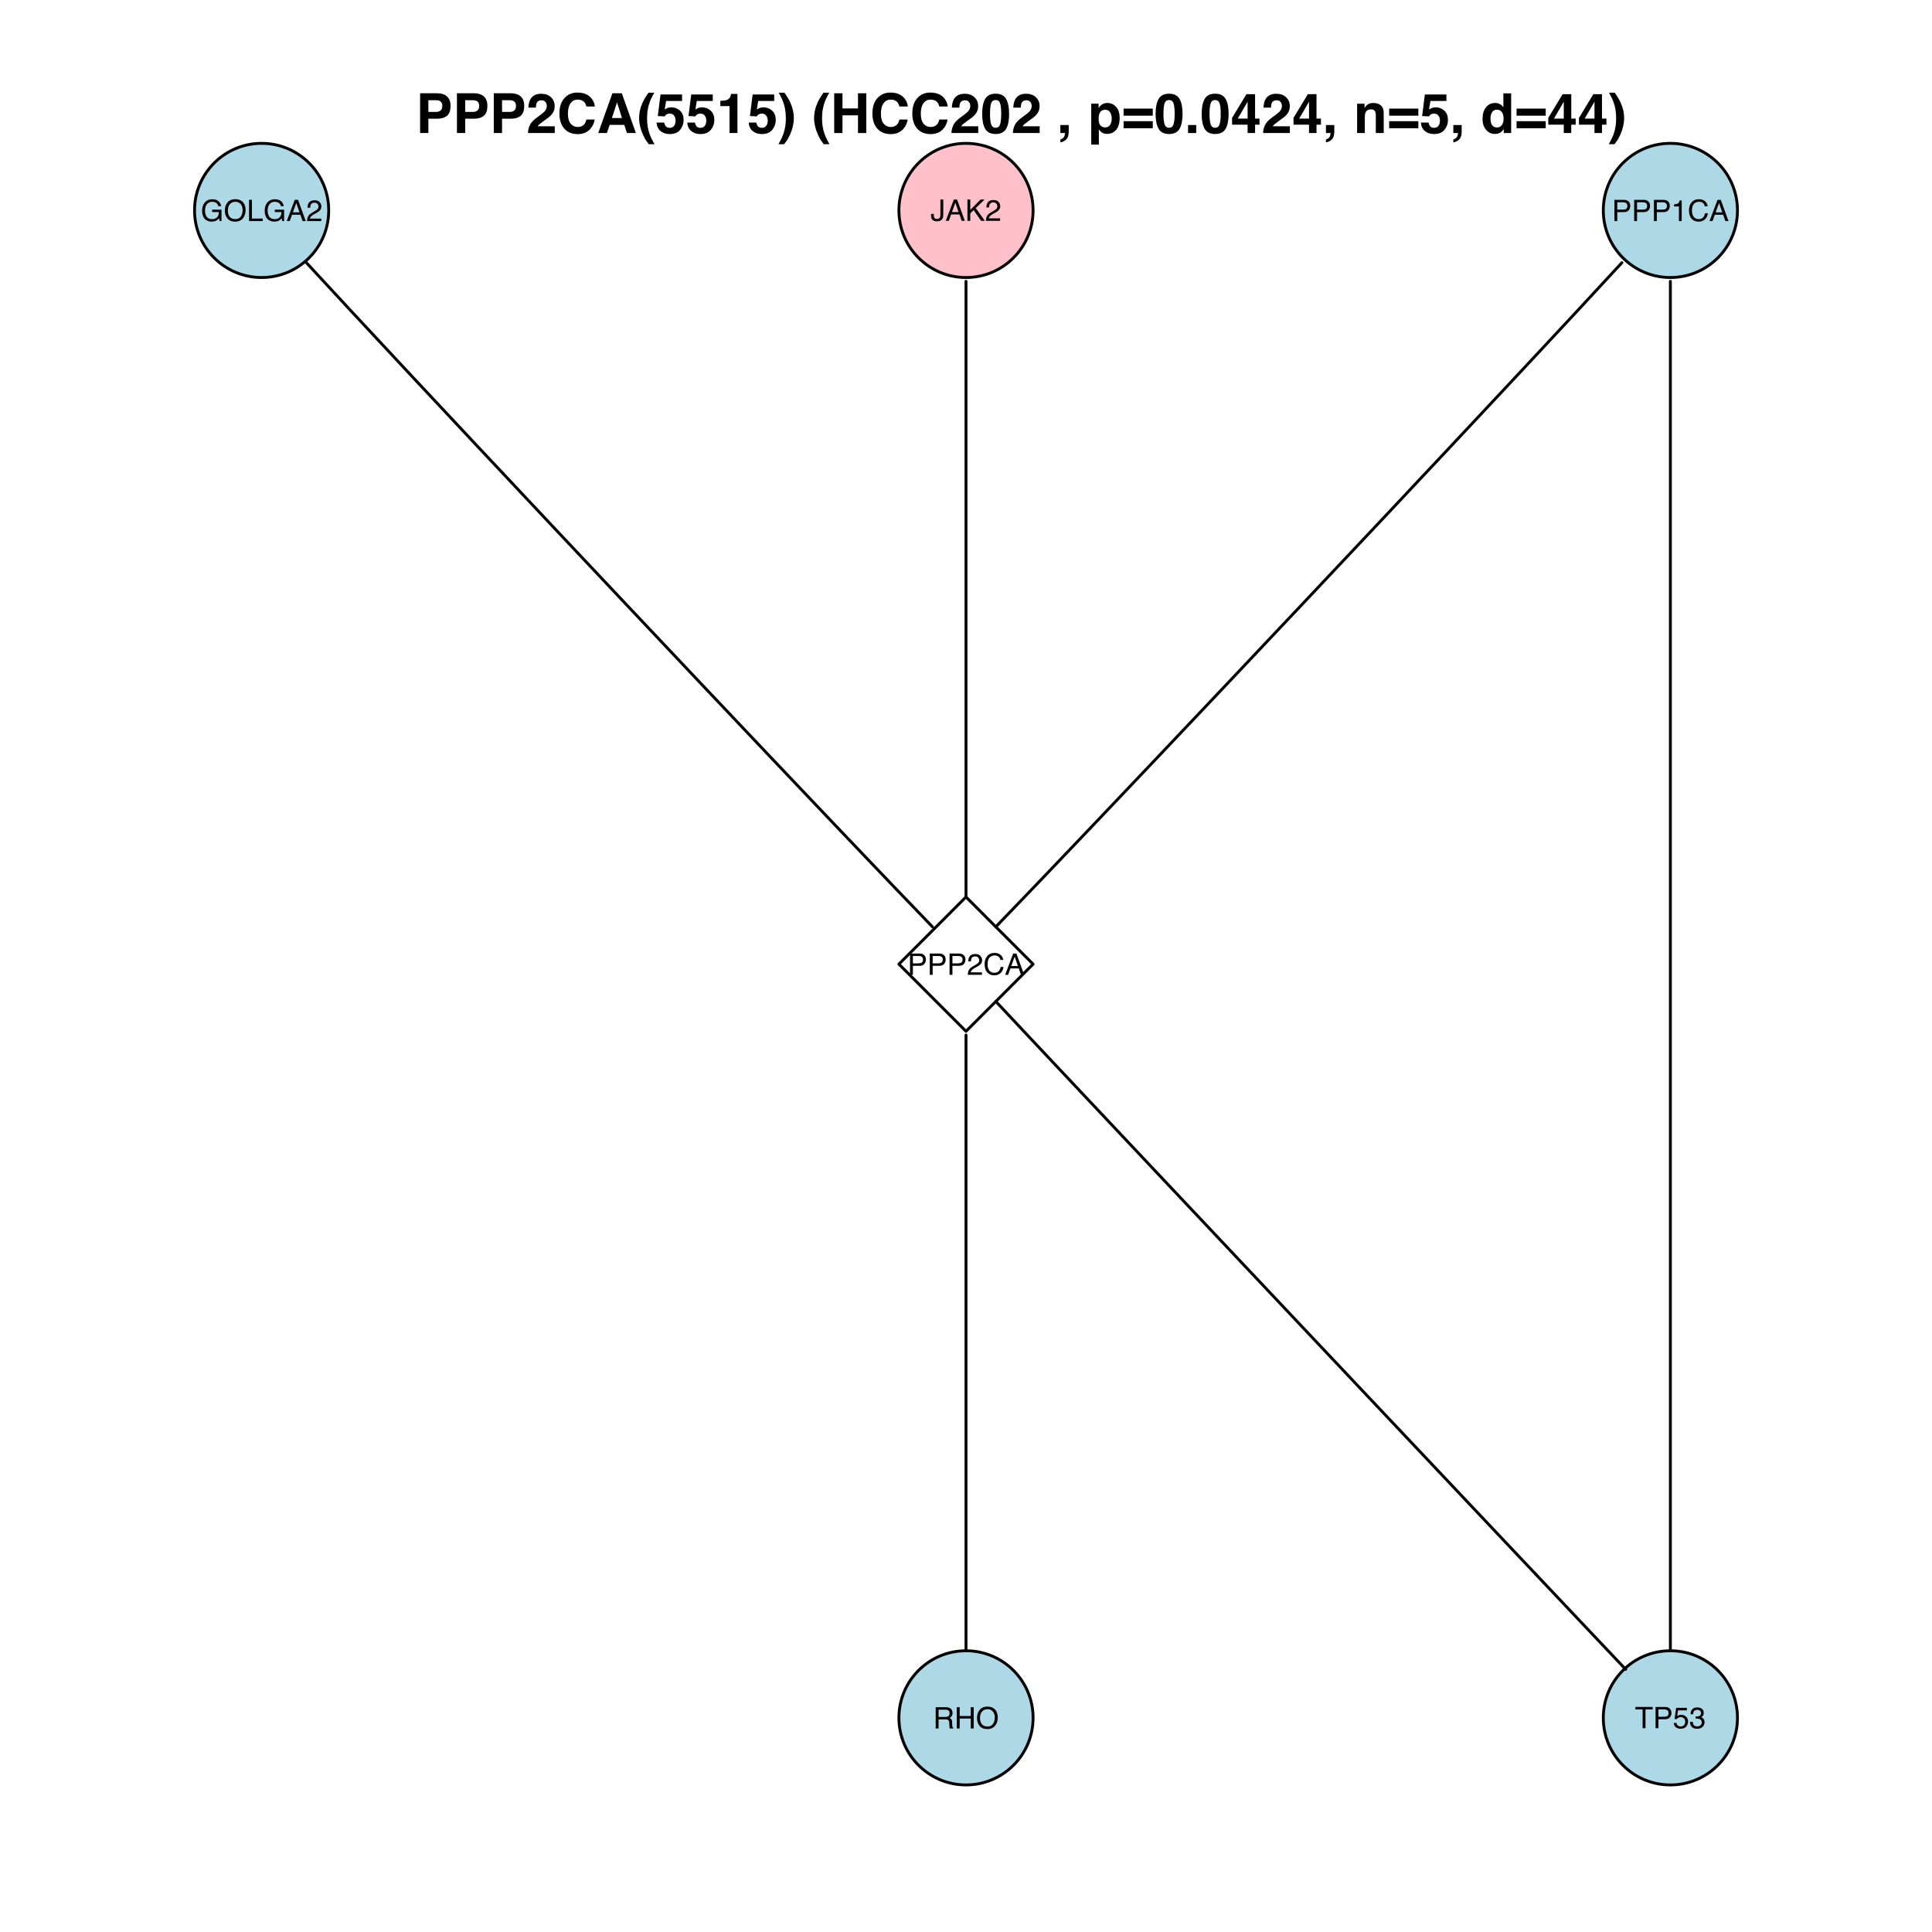 <?xml version="1.0" encoding="UTF-8"?>
<svg xmlns="http://www.w3.org/2000/svg" xmlns:xlink="http://www.w3.org/1999/xlink" width="504pt" height="504pt" viewBox="0 0 504 504" version="1.1">
<defs>
<g>
<symbol overflow="visible" id="glyph0-0">
<path style="stroke:none;" d="M 0.25 0 L 0.25 -5.547 L 4.656 -5.547 L 4.656 0 Z M 3.953 -0.688 L 3.953 -4.859 L 0.938 -4.859 L 0.938 -0.688 Z "/>
</symbol>
<symbol overflow="visible" id="glyph0-1">
<path style="stroke:none;" d="M 2.984 -5.688 C 3.504 -5.688 3.957 -5.586 4.344 -5.391 C 4.895 -5.098 5.227 -4.594 5.344 -3.875 L 4.609 -3.875 C 4.516 -4.27 4.328 -4.562 4.047 -4.75 C 3.766 -4.938 3.406 -5.031 2.969 -5.031 C 2.457 -5.031 2.023 -4.836 1.672 -4.453 C 1.316 -4.066 1.141 -3.492 1.141 -2.734 C 1.141 -2.066 1.285 -1.523 1.578 -1.109 C 1.867 -0.703 2.344 -0.5 3 -0.5 C 3.5 -0.5 3.91 -0.645 4.234 -0.938 C 4.566 -1.227 4.738 -1.695 4.75 -2.344 L 3 -2.344 L 3 -2.969 L 5.438 -2.969 L 5.438 0 L 4.953 0 L 4.781 -0.719 C 4.52 -0.438 4.289 -0.238 4.094 -0.125 C 3.77 0.051 3.352 0.141 2.844 0.141 C 2.188 0.141 1.617 -0.066 1.141 -0.484 C 0.629 -1.023 0.375 -1.758 0.375 -2.688 C 0.375 -3.613 0.625 -4.352 1.125 -4.906 C 1.602 -5.426 2.223 -5.688 2.984 -5.688 Z M 2.859 -5.703 Z "/>
</symbol>
<symbol overflow="visible" id="glyph0-2">
<path style="stroke:none;" d="M 2.984 -5.703 C 3.961 -5.703 4.688 -5.383 5.156 -4.75 C 5.52 -4.258 5.703 -3.633 5.703 -2.875 C 5.703 -2.039 5.492 -1.348 5.078 -0.797 C 4.586 -0.16 3.883 0.156 2.969 0.156 C 2.113 0.156 1.441 -0.125 0.953 -0.688 C 0.516 -1.227 0.297 -1.914 0.297 -2.75 C 0.297 -3.5 0.484 -4.141 0.859 -4.672 C 1.336 -5.359 2.047 -5.703 2.984 -5.703 Z M 3.062 -0.516 C 3.719 -0.516 4.191 -0.75 4.484 -1.219 C 4.785 -1.695 4.938 -2.242 4.938 -2.859 C 4.938 -3.516 4.766 -4.039 4.422 -4.438 C 4.086 -4.832 3.625 -5.031 3.031 -5.031 C 2.457 -5.031 1.988 -4.832 1.625 -4.438 C 1.258 -4.039 1.078 -3.461 1.078 -2.703 C 1.078 -2.086 1.234 -1.566 1.547 -1.141 C 1.859 -0.723 2.363 -0.516 3.062 -0.516 Z M 3 -5.703 Z "/>
</symbol>
<symbol overflow="visible" id="glyph0-3">
<path style="stroke:none;" d="M 0.594 -5.547 L 1.344 -5.547 L 1.344 -0.656 L 4.156 -0.656 L 4.156 0 L 0.594 0 Z "/>
</symbol>
<symbol overflow="visible" id="glyph0-4">
<path style="stroke:none;" d="M 3.438 -2.281 L 2.594 -4.719 L 1.703 -2.281 Z M 2.203 -5.547 L 3.047 -5.547 L 5.062 0 L 4.234 0 L 3.672 -1.656 L 1.484 -1.656 L 0.891 0 L 0.109 0 Z M 2.594 -5.547 Z "/>
</symbol>
<symbol overflow="visible" id="glyph0-5">
<path style="stroke:none;" d="M 0.234 0 C 0.266 -0.469 0.363 -0.875 0.531 -1.219 C 0.695 -1.562 1.023 -1.875 1.516 -2.156 L 2.234 -2.578 C 2.555 -2.766 2.785 -2.926 2.922 -3.062 C 3.129 -3.27 3.234 -3.508 3.234 -3.781 C 3.234 -4.094 3.133 -4.336 2.938 -4.516 C 2.75 -4.703 2.5 -4.797 2.188 -4.797 C 1.719 -4.797 1.395 -4.625 1.219 -4.281 C 1.125 -4.082 1.07 -3.816 1.062 -3.484 L 0.375 -3.484 C 0.383 -3.961 0.473 -4.348 0.641 -4.641 C 0.93 -5.16 1.445 -5.422 2.188 -5.422 C 2.812 -5.422 3.266 -5.254 3.547 -4.922 C 3.836 -4.586 3.984 -4.219 3.984 -3.812 C 3.984 -3.375 3.832 -3.004 3.531 -2.703 C 3.352 -2.516 3.035 -2.297 2.578 -2.047 L 2.062 -1.766 C 1.812 -1.629 1.617 -1.5 1.484 -1.375 C 1.223 -1.156 1.062 -0.91 1 -0.641 L 3.953 -0.641 L 3.953 0 Z "/>
</symbol>
<symbol overflow="visible" id="glyph0-6">
<path style="stroke:none;" d="M 3.312 -1.656 C 3.312 -1.188 3.242 -0.82 3.109 -0.562 C 2.848 -0.094 2.359 0.141 1.641 0.141 C 1.223 0.141 0.863 0.031 0.562 -0.188 C 0.27 -0.414 0.125 -0.816 0.125 -1.391 L 0.125 -1.797 L 0.844 -1.797 L 0.844 -1.391 C 0.844 -1.086 0.91 -0.859 1.047 -0.703 C 1.18 -0.555 1.391 -0.484 1.672 -0.484 C 2.066 -0.484 2.328 -0.617 2.453 -0.891 C 2.523 -1.055 2.562 -1.375 2.562 -1.844 L 2.562 -5.547 L 3.312 -5.547 Z "/>
</symbol>
<symbol overflow="visible" id="glyph0-7">
<path style="stroke:none;" d="M 0.594 -5.547 L 1.328 -5.547 L 1.328 -2.844 L 4.031 -5.547 L 5.062 -5.547 L 2.75 -3.312 L 5.125 0 L 4.156 0 L 2.203 -2.781 L 1.328 -1.938 L 1.328 0 L 0.594 0 Z "/>
</symbol>
<symbol overflow="visible" id="glyph0-8">
<path style="stroke:none;" d="M 0.656 -5.547 L 3.156 -5.547 C 3.645 -5.547 4.039 -5.406 4.344 -5.125 C 4.645 -4.852 4.797 -4.461 4.797 -3.953 C 4.797 -3.523 4.66 -3.148 4.391 -2.828 C 4.129 -2.504 3.719 -2.344 3.156 -2.344 L 1.406 -2.344 L 1.406 0 L 0.656 0 Z M 4.047 -3.953 C 4.047 -4.359 3.895 -4.633 3.594 -4.781 C 3.426 -4.863 3.195 -4.906 2.906 -4.906 L 1.406 -4.906 L 1.406 -2.984 L 2.906 -2.984 C 3.238 -2.984 3.508 -3.051 3.719 -3.188 C 3.938 -3.332 4.047 -3.586 4.047 -3.953 Z "/>
</symbol>
<symbol overflow="visible" id="glyph0-9">
<path style="stroke:none;" d="M 0.734 -3.828 L 0.734 -4.344 C 1.234 -4.395 1.578 -4.477 1.766 -4.594 C 1.961 -4.707 2.109 -4.973 2.203 -5.391 L 2.734 -5.391 L 2.734 0 L 2.016 0 L 2.016 -3.828 Z "/>
</symbol>
<symbol overflow="visible" id="glyph0-10">
<path style="stroke:none;" d="M 2.922 -5.703 C 3.629 -5.703 4.176 -5.516 4.562 -5.141 C 4.945 -4.773 5.16 -4.352 5.203 -3.875 L 4.469 -3.875 C 4.383 -4.238 4.219 -4.523 3.969 -4.734 C 3.727 -4.941 3.383 -5.047 2.938 -5.047 C 2.383 -5.047 1.941 -4.852 1.609 -4.469 C 1.273 -4.082 1.109 -3.492 1.109 -2.703 C 1.109 -2.055 1.258 -1.531 1.562 -1.125 C 1.863 -0.719 2.316 -0.516 2.922 -0.516 C 3.473 -0.516 3.895 -0.727 4.188 -1.156 C 4.344 -1.375 4.457 -1.672 4.531 -2.047 L 5.266 -2.047 C 5.191 -1.453 4.973 -0.957 4.609 -0.562 C 4.172 -0.094 3.578 0.141 2.828 0.141 C 2.18 0.141 1.641 -0.051 1.203 -0.438 C 0.629 -0.957 0.344 -1.754 0.344 -2.828 C 0.344 -3.648 0.555 -4.32 0.984 -4.844 C 1.453 -5.414 2.098 -5.703 2.922 -5.703 Z M 2.781 -5.703 Z "/>
</symbol>
<symbol overflow="visible" id="glyph0-11">
<path style="stroke:none;" d="M 3.172 -3 C 3.523 -3 3.801 -3.066 4 -3.203 C 4.207 -3.348 4.312 -3.609 4.312 -3.984 C 4.312 -4.379 4.164 -4.645 3.875 -4.781 C 3.727 -4.863 3.523 -4.906 3.266 -4.906 L 1.438 -4.906 L 1.438 -3 Z M 0.688 -5.547 L 3.25 -5.547 C 3.664 -5.547 4.016 -5.484 4.297 -5.359 C 4.816 -5.117 5.078 -4.68 5.078 -4.047 C 5.078 -3.711 5.004 -3.441 4.859 -3.234 C 4.723 -3.023 4.535 -2.859 4.297 -2.734 C 4.516 -2.641 4.676 -2.52 4.781 -2.375 C 4.895 -2.227 4.957 -2 4.969 -1.688 L 5 -0.938 C 5 -0.727 5.016 -0.57 5.047 -0.469 C 5.086 -0.289 5.164 -0.176 5.281 -0.125 L 5.281 0 L 4.359 0 C 4.336 -0.051 4.316 -0.113 4.297 -0.188 C 4.285 -0.258 4.273 -0.406 4.266 -0.625 L 4.219 -1.547 C 4.207 -1.91 4.07 -2.156 3.812 -2.281 C 3.676 -2.344 3.453 -2.375 3.141 -2.375 L 1.438 -2.375 L 1.438 0 L 0.688 0 Z "/>
</symbol>
<symbol overflow="visible" id="glyph0-12">
<path style="stroke:none;" d="M 0.609 -5.547 L 1.359 -5.547 L 1.359 -3.25 L 4.25 -3.25 L 4.25 -5.547 L 5.016 -5.547 L 5.016 0 L 4.25 0 L 4.25 -2.594 L 1.359 -2.594 L 1.359 0 L 0.609 0 Z "/>
</symbol>
<symbol overflow="visible" id="glyph0-13">
<path style="stroke:none;" d="M 4.625 -5.547 L 4.625 -4.891 L 2.75 -4.891 L 2.75 0 L 2 0 L 2 -4.891 L 0.125 -4.891 L 0.125 -5.547 Z "/>
</symbol>
<symbol overflow="visible" id="glyph0-14">
<path style="stroke:none;" d="M 0.953 -1.375 C 1.004 -0.988 1.188 -0.723 1.5 -0.578 C 1.656 -0.492 1.836 -0.453 2.047 -0.453 C 2.453 -0.453 2.75 -0.582 2.938 -0.844 C 3.133 -1.102 3.234 -1.391 3.234 -1.703 C 3.234 -2.078 3.117 -2.367 2.891 -2.578 C 2.66 -2.785 2.383 -2.891 2.062 -2.891 C 1.832 -2.891 1.633 -2.844 1.469 -2.75 C 1.301 -2.656 1.156 -2.531 1.031 -2.375 L 0.453 -2.406 L 0.859 -5.312 L 3.672 -5.312 L 3.672 -4.656 L 1.359 -4.656 L 1.141 -3.156 C 1.266 -3.25 1.383 -3.32 1.5 -3.375 C 1.695 -3.457 1.926 -3.5 2.188 -3.5 C 2.688 -3.5 3.109 -3.336 3.453 -3.016 C 3.797 -2.691 3.969 -2.285 3.969 -1.797 C 3.969 -1.285 3.812 -0.832 3.5 -0.438 C 3.188 -0.051 2.68 0.141 1.984 0.141 C 1.547 0.141 1.156 0.016 0.812 -0.234 C 0.477 -0.484 0.289 -0.863 0.25 -1.375 Z "/>
</symbol>
<symbol overflow="visible" id="glyph0-15">
<path style="stroke:none;" d="M 2.016 0.141 C 1.367 0.141 0.898 -0.031 0.609 -0.375 C 0.328 -0.727 0.188 -1.156 0.188 -1.656 L 0.891 -1.656 C 0.922 -1.312 0.988 -1.062 1.094 -0.906 C 1.27 -0.613 1.586 -0.469 2.047 -0.469 C 2.398 -0.469 2.688 -0.562 2.906 -0.75 C 3.125 -0.945 3.234 -1.195 3.234 -1.5 C 3.234 -1.875 3.117 -2.133 2.891 -2.281 C 2.66 -2.426 2.344 -2.5 1.938 -2.5 C 1.895 -2.5 1.848 -2.5 1.797 -2.5 C 1.754 -2.5 1.707 -2.5 1.656 -2.5 L 1.656 -3.094 C 1.727 -3.082 1.785 -3.078 1.828 -3.078 C 1.879 -3.078 1.938 -3.078 2 -3.078 C 2.25 -3.078 2.457 -3.117 2.625 -3.203 C 2.906 -3.336 3.047 -3.586 3.047 -3.953 C 3.047 -4.223 2.953 -4.43 2.766 -4.578 C 2.578 -4.723 2.352 -4.797 2.094 -4.797 C 1.645 -4.797 1.332 -4.645 1.156 -4.344 C 1.062 -4.176 1.008 -3.941 1 -3.641 L 0.328 -3.641 C 0.328 -4.035 0.406 -4.375 0.562 -4.656 C 0.844 -5.164 1.332 -5.422 2.031 -5.422 C 2.57 -5.422 2.992 -5.297 3.297 -5.047 C 3.598 -4.797 3.75 -4.441 3.75 -3.984 C 3.75 -3.648 3.66 -3.379 3.484 -3.172 C 3.379 -3.047 3.238 -2.945 3.062 -2.875 C 3.344 -2.789 3.562 -2.633 3.719 -2.406 C 3.883 -2.188 3.969 -1.914 3.969 -1.594 C 3.969 -1.082 3.797 -0.664 3.453 -0.344 C 3.117 -0.02 2.641 0.141 2.016 0.141 Z "/>
</symbol>
<symbol overflow="visible" id="glyph1-0">
<path style="stroke:none;" d="M 1.078 0 L 1.078 -10.375 L 9.438 -10.375 L 9.438 0 Z M 8.141 -1.297 L 8.141 -9.078 L 2.375 -9.078 L 2.375 -1.297 Z "/>
</symbol>
<symbol overflow="visible" id="glyph1-1">
<path style="stroke:none;" d="M 6.938 -7.062 C 6.938 -7.602 6.789 -7.988 6.5 -8.219 C 6.219 -8.445 5.82 -8.562 5.312 -8.562 L 3.297 -8.562 L 3.297 -5.516 L 5.312 -5.516 C 5.82 -5.516 6.219 -5.641 6.5 -5.891 C 6.789 -6.141 6.938 -6.531 6.938 -7.062 Z M 9.078 -7.078 C 9.078 -5.859 8.766 -4.992 8.141 -4.484 C 7.523 -3.984 6.645 -3.734 5.5 -3.734 L 3.297 -3.734 L 3.297 0 L 1.141 0 L 1.141 -10.375 L 5.656 -10.375 C 6.695 -10.375 7.523 -10.102 8.141 -9.562 C 8.766 -9.031 9.078 -8.203 9.078 -7.078 Z "/>
</symbol>
<symbol overflow="visible" id="glyph1-2">
<path style="stroke:none;" d="M 0.453 0 C 0.473 -0.727 0.629 -1.395 0.922 -2 C 1.203 -2.688 1.879 -3.41 2.953 -4.172 C 3.867 -4.828 4.461 -5.297 4.734 -5.578 C 5.148 -6.023 5.359 -6.516 5.359 -7.047 C 5.359 -7.484 5.238 -7.844 5 -8.125 C 4.77 -8.406 4.43 -8.547 3.984 -8.547 C 3.367 -8.547 2.953 -8.32 2.734 -7.875 C 2.609 -7.613 2.535 -7.195 2.516 -6.625 L 0.562 -6.625 C 0.594 -7.488 0.75 -8.188 1.031 -8.719 C 1.57 -9.738 2.523 -10.25 3.891 -10.25 C 4.961 -10.25 5.816 -9.945 6.453 -9.344 C 7.098 -8.75 7.422 -7.961 7.422 -6.984 C 7.422 -6.223 7.191 -5.551 6.734 -4.969 C 6.441 -4.57 5.957 -4.141 5.281 -3.672 L 4.484 -3.094 C 3.984 -2.738 3.641 -2.477 3.453 -2.312 C 3.266 -2.156 3.109 -1.973 2.984 -1.766 L 7.438 -1.766 L 7.438 0 Z "/>
</symbol>
<symbol overflow="visible" id="glyph1-3">
<path style="stroke:none;" d="M 0.641 -5.094 C 0.641 -6.906 1.129 -8.301 2.109 -9.281 C 2.953 -10.133 4.023 -10.562 5.328 -10.562 C 7.066 -10.562 8.344 -9.988 9.156 -8.844 C 9.594 -8.207 9.832 -7.566 9.875 -6.922 L 7.703 -6.922 C 7.555 -7.41 7.375 -7.785 7.156 -8.047 C 6.758 -8.492 6.176 -8.719 5.406 -8.719 C 4.625 -8.719 4.004 -8.398 3.547 -7.766 C 3.086 -7.129 2.859 -6.227 2.859 -5.062 C 2.859 -3.895 3.098 -3.02 3.578 -2.438 C 4.066 -1.863 4.68 -1.578 5.422 -1.578 C 6.18 -1.578 6.758 -1.828 7.156 -2.328 C 7.375 -2.598 7.555 -3 7.703 -3.531 L 9.844 -3.531 C 9.656 -2.406 9.176 -1.488 8.406 -0.781 C 7.633 -0.07 6.645 0.281 5.438 0.281 C 3.945 0.281 2.773 -0.191 1.922 -1.141 C 1.066 -2.109 0.641 -3.426 0.641 -5.094 Z M 5.266 -10.688 Z "/>
</symbol>
<symbol overflow="visible" id="glyph1-4">
<path style="stroke:none;" d="M 3.938 -3.922 L 6.562 -3.922 L 5.266 -8 Z M 4.062 -10.375 L 6.516 -10.375 L 10.188 0 L 7.844 0 L 7.172 -2.125 L 3.344 -2.125 L 2.625 0 L 0.359 0 Z M 5.281 -10.375 Z "/>
</symbol>
<symbol overflow="visible" id="glyph1-5">
<path style="stroke:none;" d="M 1.453 -7.75 C 1.816 -8.613 2.359 -9.539 3.078 -10.531 L 4.594 -10.531 L 4.156 -9.75 C 3.562 -8.664 3.148 -7.531 2.922 -6.344 C 2.773 -5.562 2.703 -4.711 2.703 -3.797 C 2.703 -2.359 2.91 -1.039 3.328 0.156 C 3.566 0.875 4 1.789 4.625 2.906 L 3.141 2.906 L 2.641 2.219 C 2.316 1.812 1.973 1.195 1.609 0.375 C 0.953 -1.082 0.625 -2.516 0.625 -3.922 C 0.625 -5.211 0.898 -6.488 1.453 -7.75 Z "/>
</symbol>
<symbol overflow="visible" id="glyph1-6">
<path style="stroke:none;" d="M 2.375 -2.734 C 2.457 -2.297 2.609 -1.957 2.828 -1.719 C 3.055 -1.477 3.383 -1.359 3.812 -1.359 C 4.312 -1.359 4.691 -1.531 4.953 -1.875 C 5.211 -2.227 5.344 -2.672 5.344 -3.203 C 5.344 -3.723 5.219 -4.16 4.969 -4.516 C 4.727 -4.879 4.352 -5.062 3.844 -5.062 C 3.594 -5.062 3.379 -5.031 3.203 -4.969 C 2.891 -4.852 2.656 -4.645 2.5 -4.344 L 0.703 -4.438 L 1.406 -10.062 L 7.031 -10.062 L 7.031 -8.359 L 2.859 -8.359 L 2.5 -6.141 C 2.812 -6.336 3.051 -6.469 3.219 -6.531 C 3.508 -6.645 3.863 -6.703 4.281 -6.703 C 5.125 -6.703 5.859 -6.414 6.484 -5.844 C 7.117 -5.281 7.438 -4.457 7.438 -3.375 C 7.438 -2.426 7.133 -1.582 6.531 -0.844 C 5.926 -0.102 5.02 0.266 3.812 0.266 C 2.844 0.266 2.047 0.004 1.422 -0.516 C 0.797 -1.035 0.445 -1.773 0.375 -2.734 Z "/>
</symbol>
<symbol overflow="visible" id="glyph1-7">
<path style="stroke:none;" d="M 1 -7.031 L 1 -8.406 C 1.633 -8.426 2.078 -8.469 2.328 -8.531 C 2.734 -8.613 3.062 -8.789 3.312 -9.062 C 3.488 -9.238 3.617 -9.484 3.703 -9.797 C 3.754 -9.973 3.781 -10.109 3.781 -10.203 L 5.453 -10.203 L 5.453 0 L 3.391 0 L 3.391 -7.031 Z "/>
</symbol>
<symbol overflow="visible" id="glyph1-8">
<path style="stroke:none;" d="M 1.688 -10.531 C 2.406 -9.539 2.945 -8.613 3.312 -7.75 C 3.863 -6.488 4.141 -5.211 4.141 -3.922 C 4.141 -2.516 3.816 -1.082 3.172 0.375 C 2.797 1.195 2.445 1.812 2.125 2.219 L 1.625 2.906 L 0.141 2.906 C 0.766 1.789 1.195 0.875 1.438 0.156 C 1.852 -1.039 2.062 -2.359 2.062 -3.797 C 2.062 -4.711 1.988 -5.562 1.844 -6.344 C 1.613 -7.531 1.203 -8.664 0.609 -9.75 L 0.188 -10.531 Z "/>
</symbol>
<symbol overflow="visible" id="glyph1-9">
<path style="stroke:none;" d=""/>
</symbol>
<symbol overflow="visible" id="glyph1-10">
<path style="stroke:none;" d="M 1.078 0 L 1.078 -10.375 L 3.234 -10.375 L 3.234 -6.422 L 7.281 -6.422 L 7.281 -10.375 L 9.438 -10.375 L 9.438 0 L 7.281 0 L 7.281 -4.625 L 3.234 -4.625 L 3.234 0 Z "/>
</symbol>
<symbol overflow="visible" id="glyph1-11">
<path style="stroke:none;" d="M 2.5 -5 C 2.5 -3.832 2.594 -2.938 2.781 -2.312 C 2.977 -1.688 3.375 -1.375 3.969 -1.375 C 4.562 -1.375 4.953 -1.688 5.141 -2.312 C 5.328 -2.938 5.422 -3.832 5.422 -5 C 5.422 -6.227 5.328 -7.133 5.141 -7.719 C 4.953 -8.312 4.562 -8.609 3.969 -8.609 C 3.375 -8.609 2.977 -8.312 2.781 -7.719 C 2.594 -7.133 2.5 -6.227 2.5 -5 Z M 3.969 -10.266 C 5.27 -10.266 6.18 -9.805 6.703 -8.891 C 7.223 -7.984 7.484 -6.688 7.484 -5 C 7.484 -3.312 7.223 -2.016 6.703 -1.109 C 6.18 -0.203 5.27 0.25 3.969 0.25 C 2.664 0.25 1.754 -0.203 1.234 -1.109 C 0.711 -2.016 0.453 -3.312 0.453 -5 C 0.453 -6.688 0.711 -7.984 1.234 -8.891 C 1.754 -9.805 2.664 -10.266 3.969 -10.266 Z "/>
</symbol>
<symbol overflow="visible" id="glyph1-12">
<path style="stroke:none;" d="M 0.828 1.672 C 1.234 1.555 1.531 1.363 1.719 1.094 C 1.906 0.832 2.016 0.469 2.047 0 L 0.828 0 L 0.828 -2.094 L 3 -2.094 L 3 -0.281 C 3 0.039 2.957 0.375 2.875 0.719 C 2.789 1.062 2.633 1.363 2.406 1.625 C 2.156 1.895 1.859 2.098 1.516 2.234 C 1.18 2.367 0.953 2.438 0.828 2.438 Z "/>
</symbol>
<symbol overflow="visible" id="glyph1-13">
<path style="stroke:none;" d="M 6.219 -3.828 C 6.219 -4.422 6.082 -4.941 5.812 -5.391 C 5.539 -5.848 5.102 -6.078 4.5 -6.078 C 3.77 -6.078 3.27 -5.734 3 -5.047 C 2.863 -4.68 2.797 -4.219 2.797 -3.656 C 2.797 -2.77 3.031 -2.145 3.5 -1.781 C 3.781 -1.57 4.113 -1.469 4.5 -1.469 C 5.062 -1.469 5.488 -1.68 5.781 -2.109 C 6.07 -2.535 6.219 -3.109 6.219 -3.828 Z M 5.078 -7.844 C 5.973 -7.844 6.727 -7.508 7.344 -6.844 C 7.969 -6.188 8.281 -5.219 8.281 -3.938 C 8.281 -2.582 7.977 -1.551 7.375 -0.844 C 6.77 -0.133 5.988 0.219 5.031 0.219 C 4.414 0.219 3.91 0.066 3.516 -0.234 C 3.285 -0.41 3.066 -0.66 2.859 -0.984 L 2.859 3.016 L 0.875 3.016 L 0.875 -7.672 L 2.797 -7.672 L 2.797 -6.531 C 3.016 -6.863 3.242 -7.129 3.484 -7.328 C 3.93 -7.672 4.461 -7.844 5.078 -7.844 Z "/>
</symbol>
<symbol overflow="visible" id="glyph1-14">
<path style="stroke:none;" d="M 8.125 -6.375 L 8.125 -4.531 L 0.516 -4.531 L 0.516 -6.375 Z M 8.125 -3.094 L 8.125 -1.25 L 0.516 -1.25 L 0.516 -3.094 Z "/>
</symbol>
<symbol overflow="visible" id="glyph1-15">
<path style="stroke:none;" d="M 0.906 -2.094 L 3.031 -2.094 L 3.031 0 L 0.906 0 Z "/>
</symbol>
<symbol overflow="visible" id="glyph1-16">
<path style="stroke:none;" d="M 7.531 -2.188 L 6.375 -2.188 L 6.375 0 L 4.422 0 L 4.422 -2.188 L 0.375 -2.188 L 0.375 -3.953 L 4.125 -10.141 L 6.375 -10.141 L 6.375 -3.766 L 7.531 -3.766 Z M 4.422 -3.766 L 4.422 -8.172 L 1.859 -3.766 Z "/>
</symbol>
<symbol overflow="visible" id="glyph1-17">
<path style="stroke:none;" d="M 5.188 -7.844 C 5.977 -7.844 6.625 -7.633 7.125 -7.219 C 7.633 -6.812 7.891 -6.125 7.891 -5.156 L 7.891 0 L 5.828 0 L 5.828 -4.656 C 5.828 -5.062 5.773 -5.375 5.672 -5.594 C 5.473 -5.988 5.098 -6.188 4.547 -6.188 C 3.867 -6.188 3.398 -5.895 3.141 -5.312 C 3.016 -5.008 2.953 -4.625 2.953 -4.156 L 2.953 0 L 0.953 0 L 0.953 -7.656 L 2.891 -7.656 L 2.891 -6.531 C 3.141 -6.926 3.379 -7.211 3.609 -7.391 C 4.023 -7.691 4.551 -7.844 5.188 -7.844 Z M 4.453 -7.875 Z "/>
</symbol>
<symbol overflow="visible" id="glyph1-18">
<path style="stroke:none;" d="M 3.766 -7.844 C 4.223 -7.844 4.633 -7.738 5 -7.531 C 5.363 -7.332 5.656 -7.055 5.875 -6.703 L 5.875 -10.359 L 7.906 -10.359 L 7.906 0 L 5.969 0 L 5.969 -1.062 C 5.676 -0.602 5.348 -0.27 4.984 -0.062 C 4.617 0.133 4.164 0.234 3.625 0.234 C 2.727 0.234 1.973 -0.125 1.359 -0.844 C 0.742 -1.57 0.438 -2.504 0.438 -3.641 C 0.438 -4.941 0.738 -5.969 1.344 -6.719 C 1.945 -7.469 2.754 -7.844 3.766 -7.844 Z M 4.203 -1.453 C 4.766 -1.453 5.191 -1.66 5.484 -2.078 C 5.785 -2.504 5.938 -3.051 5.938 -3.719 C 5.938 -4.656 5.695 -5.328 5.219 -5.734 C 4.938 -5.973 4.602 -6.094 4.219 -6.094 C 3.625 -6.094 3.191 -5.867 2.922 -5.422 C 2.648 -4.984 2.516 -4.438 2.516 -3.781 C 2.516 -3.07 2.648 -2.504 2.922 -2.078 C 3.203 -1.66 3.629 -1.453 4.203 -1.453 Z "/>
</symbol>
</g>
</defs>
<g id="surface18678">
<rect x="0" y="0" width="504" height="504" style="fill:rgb(100%,100%,100%);fill-opacity:1;stroke:none;"/>
<path style="fill-rule:nonzero;fill:rgb(67.843%,84.706%,90.196%);fill-opacity:1;stroke-width:0.75;stroke-linecap:round;stroke-linejoin:round;stroke:rgb(0%,0%,0%);stroke-opacity:1;stroke-miterlimit:10;" d="M 85.75 54.895 C 85.75 64.559 77.914 72.395 68.25 72.395 C 58.586 72.395 50.75 64.559 50.75 54.895 C 50.75 45.23 58.586 37.395 68.25 37.395 C 77.914 37.395 85.75 45.23 85.75 54.895 "/>
<path style="fill-rule:nonzero;fill:rgb(100%,75.294%,79.608%);fill-opacity:1;stroke-width:0.75;stroke-linecap:round;stroke-linejoin:round;stroke:rgb(0%,0%,0%);stroke-opacity:1;stroke-miterlimit:10;" d="M 269.5 54.895 C 269.5 64.559 261.664 72.395 252 72.395 C 242.336 72.395 234.5 64.559 234.5 54.895 C 234.5 45.23 242.336 37.395 252 37.395 C 261.664 37.395 269.5 45.23 269.5 54.895 "/>
<path style="fill-rule:nonzero;fill:rgb(67.843%,84.706%,90.196%);fill-opacity:1;stroke-width:0.75;stroke-linecap:round;stroke-linejoin:round;stroke:rgb(0%,0%,0%);stroke-opacity:1;stroke-miterlimit:10;" d="M 453.25 54.895 C 453.25 64.559 445.414 72.395 435.75 72.395 C 426.086 72.395 418.25 64.559 418.25 54.895 C 418.25 45.23 426.086 37.395 435.75 37.395 C 445.414 37.395 453.25 45.23 453.25 54.895 "/>
<path style="fill-rule:nonzero;fill:rgb(67.843%,84.706%,90.196%);fill-opacity:1;stroke-width:0.75;stroke-linecap:round;stroke-linejoin:round;stroke:rgb(0%,0%,0%);stroke-opacity:1;stroke-miterlimit:10;" d="M 269.5 448.133 C 269.5 457.797 261.664 465.633 252 465.633 C 242.336 465.633 234.5 457.797 234.5 448.133 C 234.5 438.469 242.336 430.633 252 430.633 C 261.664 430.633 269.5 438.469 269.5 448.133 "/>
<path style="fill-rule:nonzero;fill:rgb(67.843%,84.706%,90.196%);fill-opacity:1;stroke-width:0.75;stroke-linecap:round;stroke-linejoin:round;stroke:rgb(0%,0%,0%);stroke-opacity:1;stroke-miterlimit:10;" d="M 453.25 448.133 C 453.25 457.797 445.414 465.633 435.75 465.633 C 426.086 465.633 418.25 457.797 418.25 448.133 C 418.25 438.469 426.086 430.633 435.75 430.633 C 445.414 430.633 453.25 438.469 453.25 448.133 "/>
<path style="fill:none;stroke-width:0.75;stroke-linecap:round;stroke-linejoin:round;stroke:rgb(0%,0%,0%);stroke-opacity:1;stroke-miterlimit:10;" d="M 234.5 251.512 L 252 233.992 L 269.5 251.512 L 252 269.035 L 234.5 251.512 "/>
<g style="fill:rgb(0%,0%,0%);fill-opacity:1;">
  <use xlink:href="#glyph0-1" x="52.344" y="57.668"/>
  <use xlink:href="#glyph0-2" x="58.36" y="57.668"/>
  <use xlink:href="#glyph0-3" x="64.376" y="57.668"/>
  <use xlink:href="#glyph0-1" x="68.677" y="57.668"/>
  <use xlink:href="#glyph0-4" x="74.693" y="57.668"/>
  <use xlink:href="#glyph0-5" x="79.852" y="57.668"/>
</g>
<g style="fill:rgb(0%,0%,0%);fill-opacity:1;">
  <use xlink:href="#glyph0-6" x="242.758" y="57.598"/>
  <use xlink:href="#glyph0-4" x="246.625" y="57.598"/>
  <use xlink:href="#glyph0-7" x="251.784" y="57.598"/>
  <use xlink:href="#glyph0-5" x="256.943" y="57.598"/>
</g>
<g style="fill:rgb(0%,0%,0%);fill-opacity:1;">
  <use xlink:href="#glyph0-8" x="420.488" y="57.676"/>
  <use xlink:href="#glyph0-8" x="425.647" y="57.676"/>
  <use xlink:href="#glyph0-8" x="430.806" y="57.676"/>
  <use xlink:href="#glyph0-9" x="435.965" y="57.676"/>
  <use xlink:href="#glyph0-10" x="440.266" y="57.676"/>
  <use xlink:href="#glyph0-4" x="445.852" y="57.676"/>
</g>
<g style="fill:rgb(0%,0%,0%);fill-opacity:1;">
  <use xlink:href="#glyph0-8" x="236.738" y="254.293"/>
  <use xlink:href="#glyph0-8" x="241.897" y="254.293"/>
  <use xlink:href="#glyph0-8" x="247.056" y="254.293"/>
  <use xlink:href="#glyph0-5" x="252.215" y="254.293"/>
  <use xlink:href="#glyph0-10" x="256.516" y="254.293"/>
  <use xlink:href="#glyph0-4" x="262.102" y="254.293"/>
</g>
<g style="fill:rgb(0%,0%,0%);fill-opacity:1;">
  <use xlink:href="#glyph0-11" x="243.406" y="450.906"/>
  <use xlink:href="#glyph0-12" x="248.992" y="450.906"/>
  <use xlink:href="#glyph0-2" x="254.577" y="450.906"/>
</g>
<g style="fill:rgb(0%,0%,0%);fill-opacity:1;">
  <use xlink:href="#glyph0-13" x="426.508" y="450.836"/>
  <use xlink:href="#glyph0-8" x="431.232" y="450.836"/>
  <use xlink:href="#glyph0-14" x="436.391" y="450.836"/>
  <use xlink:href="#glyph0-15" x="440.693" y="450.836"/>
</g>
<path style="fill:none;stroke-width:0.75;stroke-linecap:round;stroke-linejoin:round;stroke:rgb(0%,0%,0%);stroke-opacity:1;stroke-miterlimit:10;" d="M 79.918 68.523 L 91.945 81.52 L 107.078 97.754 L 124.508 116.371 L 143.43 136.516 L 163.043 157.34 L 182.535 177.988 L 201.109 197.609 L 217.957 215.352 L 232.273 230.359 L 243.25 241.781 "/>
<path style="fill:none;stroke-width:0.75;stroke-linecap:round;stroke-linejoin:round;stroke:rgb(0%,0%,0%);stroke-opacity:1;stroke-miterlimit:10;" d="M 252 73.387 L 252 233.992 "/>
<path style="fill:none;stroke-width:0.75;stroke-linecap:round;stroke-linejoin:round;stroke:rgb(0%,0%,0%);stroke-opacity:1;stroke-miterlimit:10;" d="M 423.109 68.523 L 411.082 81.52 L 395.949 97.754 L 378.52 116.371 L 359.598 136.516 L 339.984 157.34 L 320.492 177.988 L 301.918 197.609 L 285.07 215.352 L 270.758 230.359 L 259.777 241.781 "/>
<path style="fill:none;stroke-width:0.75;stroke-linecap:round;stroke-linejoin:round;stroke:rgb(0%,0%,0%);stroke-opacity:1;stroke-miterlimit:10;" d="M 435.75 73.387 L 435.75 430.613 "/>
<path style="fill:none;stroke-width:0.75;stroke-linecap:round;stroke-linejoin:round;stroke:rgb(0%,0%,0%);stroke-opacity:1;stroke-miterlimit:10;" d="M 252 270.008 L 252 430.613 "/>
<path style="fill:none;stroke-width:0.75;stroke-linecap:round;stroke-linejoin:round;stroke:rgb(0%,0%,0%);stroke-opacity:1;stroke-miterlimit:10;" d="M 259.777 261.246 L 270.52 272.695 L 284.707 287.777 L 301.516 305.625 L 320.133 325.379 L 339.742 346.172 L 359.527 367.141 L 378.672 387.418 L 396.355 406.145 L 411.766 422.453 L 424.082 435.477 "/>
<g style="fill:rgb(0%,0%,0%);fill-opacity:1;">
  <use xlink:href="#glyph1-1" x="108.453" y="34.707"/>
  <use xlink:href="#glyph1-1" x="118.062" y="34.707"/>
  <use xlink:href="#glyph1-1" x="127.671" y="34.707"/>
  <use xlink:href="#glyph1-2" x="137.28" y="34.707"/>
  <use xlink:href="#glyph1-3" x="145.292" y="34.707"/>
  <use xlink:href="#glyph1-4" x="155.695" y="34.707"/>
  <use xlink:href="#glyph1-5" x="166.099" y="34.707"/>
  <use xlink:href="#glyph1-6" x="170.897" y="34.707"/>
  <use xlink:href="#glyph1-6" x="178.909" y="34.707"/>
  <use xlink:href="#glyph1-7" x="186.921" y="34.707"/>
  <use xlink:href="#glyph1-6" x="194.933" y="34.707"/>
  <use xlink:href="#glyph1-8" x="202.945" y="34.707"/>
  <use xlink:href="#glyph1-9" x="207.742" y="34.707"/>
  <use xlink:href="#glyph1-5" x="211.745" y="34.707"/>
  <use xlink:href="#glyph1-10" x="216.542" y="34.707"/>
  <use xlink:href="#glyph1-3" x="226.946" y="34.707"/>
  <use xlink:href="#glyph1-3" x="237.35" y="34.707"/>
  <use xlink:href="#glyph1-2" x="247.753" y="34.707"/>
  <use xlink:href="#glyph1-11" x="255.765" y="34.707"/>
  <use xlink:href="#glyph1-2" x="263.778" y="34.707"/>
  <use xlink:href="#glyph1-9" x="271.79" y="34.707"/>
  <use xlink:href="#glyph1-12" x="275.792" y="34.707"/>
  <use xlink:href="#glyph1-9" x="279.795" y="34.707"/>
  <use xlink:href="#glyph1-13" x="283.797" y="34.707"/>
  <use xlink:href="#glyph1-14" x="292.597" y="34.707"/>
  <use xlink:href="#glyph1-11" x="301.01" y="34.707"/>
  <use xlink:href="#glyph1-15" x="309.022" y="34.707"/>
  <use xlink:href="#glyph1-11" x="313.025" y="34.707"/>
  <use xlink:href="#glyph1-16" x="321.037" y="34.707"/>
  <use xlink:href="#glyph1-2" x="329.049" y="34.707"/>
  <use xlink:href="#glyph1-16" x="337.061" y="34.707"/>
  <use xlink:href="#glyph1-12" x="345.073" y="34.707"/>
  <use xlink:href="#glyph1-9" x="349.075" y="34.707"/>
  <use xlink:href="#glyph1-17" x="353.078" y="34.707"/>
  <use xlink:href="#glyph1-14" x="361.878" y="34.707"/>
  <use xlink:href="#glyph1-6" x="370.291" y="34.707"/>
  <use xlink:href="#glyph1-12" x="378.303" y="34.707"/>
  <use xlink:href="#glyph1-9" x="382.306" y="34.707"/>
  <use xlink:href="#glyph1-18" x="386.308" y="34.707"/>
  <use xlink:href="#glyph1-14" x="395.108" y="34.707"/>
  <use xlink:href="#glyph1-16" x="403.521" y="34.707"/>
  <use xlink:href="#glyph1-16" x="411.533" y="34.707"/>
  <use xlink:href="#glyph1-8" x="419.545" y="34.707"/>
</g>
</g>
</svg>
